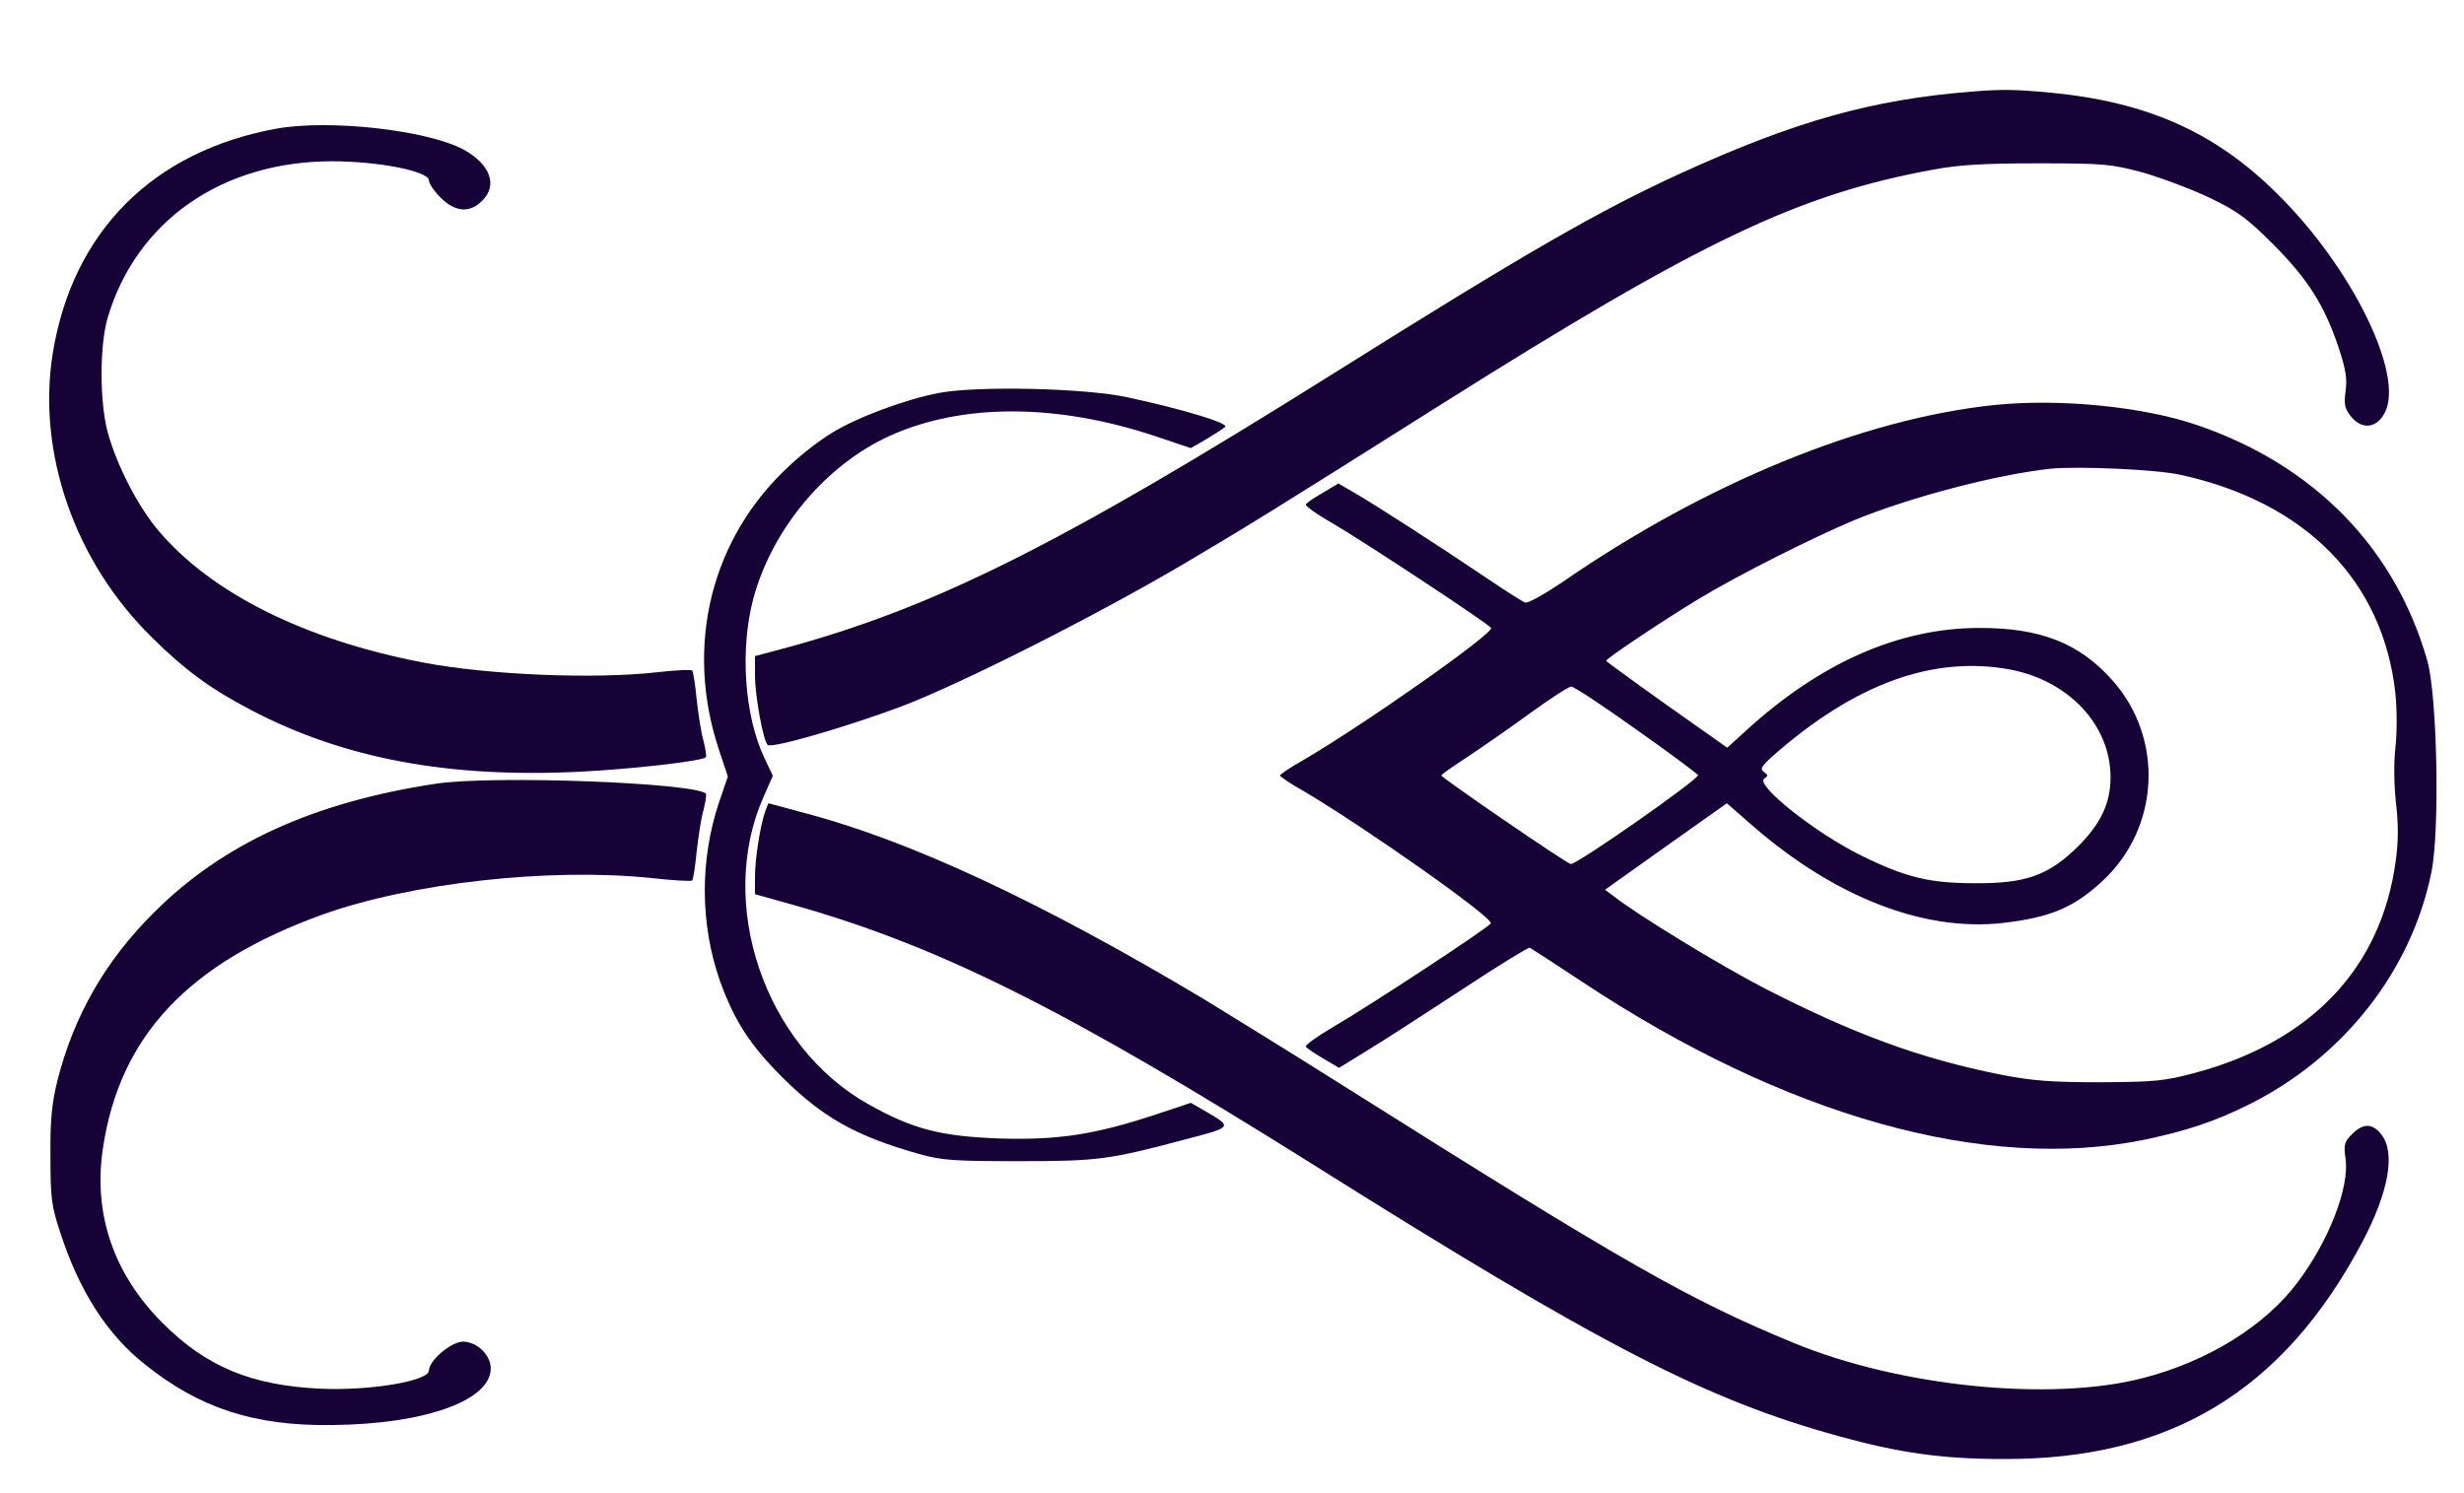 <?xml version="1.0" standalone="no"?>
<!DOCTYPE svg PUBLIC "-//W3C//DTD SVG 20010904//EN"
 "http://www.w3.org/TR/2001/REC-SVG-20010904/DTD/svg10.dtd">
<svg version="1.0" xmlns="http://www.w3.org/2000/svg"
 width="718pt" height="435pt" viewBox="0 0 718 435"
 preserveAspectRatio="xMidYMid meet">

<g transform="translate(0,435) scale(0.1,-0.1)"
fill="rgb(22, 2, 54)" stroke="none">
<path d="M5745 4083 c-289 -23 -514 -86 -845 -237 -239 -109 -456 -234 -1020
-588 -793 -497 -1160 -680 -1597 -798 l-83 -22 0 -57 c0 -59 24 -190 37 -202
12 -11 231 53 389 112 176 67 560 261 819 413 196 116 251 150 757 469 757
477 1039 611 1433 683 76 14 149 18 305 18 192 0 211 -2 305 -27 55 -16 143
-49 195 -74 81 -39 108 -59 186 -137 100 -101 147 -175 189 -300 20 -61 25
-89 20 -125 -5 -39 -3 -51 15 -74 32 -40 75 -36 99 10 58 110 -95 423 -313
638 -181 180 -379 268 -661 295 -106 10 -145 10 -230 3z"/>
<path d="M805 3975 c-360 -66 -593 -300 -651 -653 -47 -290 63 -608 288 -829
97 -96 172 -151 289 -212 270 -142 577 -199 959 -180 158 8 355 31 367 42 2 3
-1 24 -7 48 -7 23 -15 78 -20 121 -4 43 -10 81 -13 84 -3 3 -48 1 -101 -5
-184 -21 -493 -8 -682 28 -345 66 -616 201 -771 383 -60 70 -123 192 -149 288
-24 88 -24 254 0 335 84 281 333 455 654 455 135 0 282 -29 282 -56 0 -9 15
-31 34 -50 42 -42 85 -46 121 -9 46 45 24 106 -54 149 -106 57 -391 89 -546
61z"/>
<path d="M2737 3205 c-96 -18 -237 -70 -312 -116 -32 -19 -86 -60 -121 -93
-232 -211 -311 -528 -208 -834 l25 -75 -26 -76 c-56 -168 -55 -354 3 -520 42
-116 87 -186 182 -281 118 -117 214 -171 398 -223 68 -19 102 -21 292 -21 231
0 261 4 490 65 131 34 131 35 55 79 l-45 26 -99 -33 c-178 -59 -285 -76 -456
-71 -172 6 -255 27 -383 99 -304 169 -446 587 -306 899 l26 59 -25 53 c-58
123 -71 315 -32 463 55 204 211 390 398 475 211 95 486 95 776 -2 l101 -34 45
26 c25 15 50 31 55 36 11 11 -126 52 -284 86 -123 27 -436 34 -549 13z"/>
<path d="M5815 3170 c-384 -39 -845 -228 -1263 -517 -52 -35 -100 -62 -108
-59 -8 3 -60 36 -116 74 -132 89 -319 210 -380 245 l-48 28 -45 -27 c-25 -14
-47 -29 -50 -34 -2 -4 32 -29 78 -55 94 -55 455 -293 462 -305 9 -15 -366
-279 -547 -385 -38 -21 -68 -42 -68 -45 0 -3 30 -24 68 -45 178 -105 556 -371
546 -386 -7 -13 -356 -242 -461 -303 -46 -27 -80 -52 -78 -56 3 -5 26 -20 51
-35 l46 -27 86 53 c48 29 171 109 275 177 103 68 191 122 195 120 4 -2 72 -46
152 -99 593 -393 1176 -556 1641 -460 123 26 206 54 304 103 274 137 472 389
530 676 25 121 17 516 -12 617 -94 329 -331 571 -673 687 -156 53 -397 77
-585 58z m540 -204 c364 -80 589 -309 625 -636 5 -50 5 -116 0 -160 -5 -46 -4
-108 2 -162 7 -61 7 -111 -1 -167 -42 -312 -246 -527 -586 -618 -90 -24 -118
-26 -275 -27 -143 0 -196 4 -289 22 -236 47 -428 118 -686 250 -132 68 -374
216 -444 271 l-24 18 177 126 178 126 79 -69 c239 -206 495 -305 724 -280 138
16 207 44 291 122 168 155 181 417 28 587 -96 107 -208 151 -385 151 -235 0
-465 -101 -683 -301 l-53 -48 -177 125 c-97 69 -176 127 -176 128 0 7 173 122
269 180 112 68 332 179 454 230 163 67 414 133 572 150 79 8 311 -2 380 -18z
m-499 -567 c172 -32 294 -162 294 -314 0 -75 -28 -135 -94 -201 -86 -85 -152
-109 -301 -108 -132 0 -202 17 -330 80 -135 66 -312 207 -284 225 12 8 11 11
-1 19 -12 9 -8 16 25 46 239 211 467 294 691 253z m-1088 -175 c98 -69 178
-129 180 -133 4 -11 -356 -263 -371 -259 -16 4 -376 251 -377 258 0 3 33 26
73 52 39 26 122 83 182 127 61 44 116 80 123 80 8 1 93 -56 190 -125z"/>
<path d="M1270 2066 c-357 -54 -621 -175 -821 -375 -143 -142 -234 -302 -282
-491 -16 -66 -21 -115 -20 -220 0 -120 3 -145 28 -220 55 -171 136 -298 247
-386 158 -127 318 -180 543 -177 272 2 465 71 465 165 0 39 -40 78 -81 78 -34
0 -99 -55 -99 -84 0 -31 -174 -60 -319 -53 -200 10 -330 64 -457 191 -143 143
-203 318 -174 510 49 327 249 539 638 680 259 93 663 138 961 107 63 -7 116
-10 118 -7 3 3 9 41 13 84 5 43 13 98 20 121 6 24 9 45 7 48 -33 32 -621 54
-787 29z"/>
<path d="M2230 1986 c-14 -39 -30 -137 -30 -191 l0 -51 118 -33 c425 -121 791
-305 1507 -754 843 -530 1146 -686 1535 -793 174 -48 300 -66 475 -66 487 -3
819 198 1049 633 77 146 97 260 55 313 -26 33 -53 33 -85 1 -23 -23 -25 -31
-19 -73 11 -84 -49 -238 -139 -358 -95 -128 -264 -232 -451 -280 -270 -70
-711 -25 -1020 103 -305 126 -489 231 -1295 739 -157 99 -346 216 -420 261
-475 284 -856 462 -1163 543 l-108 29 -9 -23z"/>
</g>
</svg>
